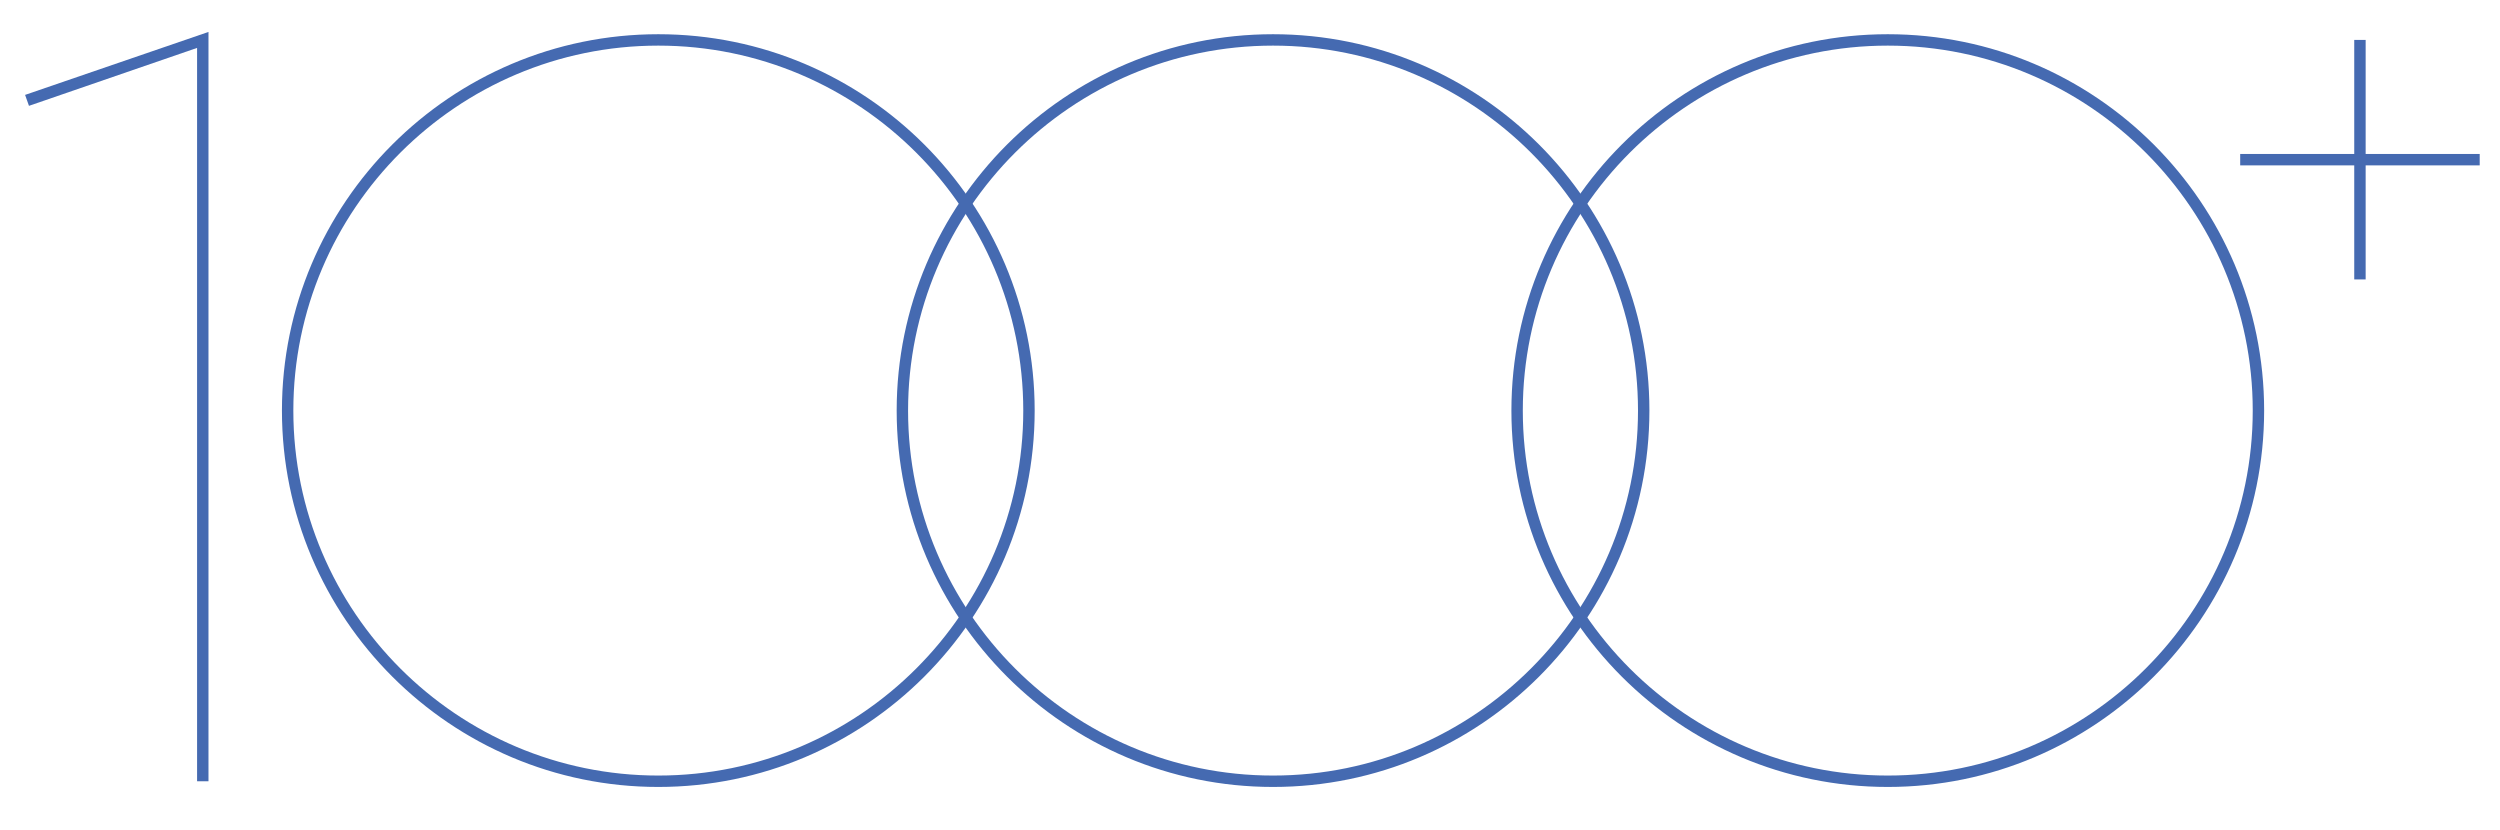 <?xml version="1.0" encoding="utf-8"?>
<!-- Generator: Adobe Illustrator 19.0.0, SVG Export Plug-In . SVG Version: 6.00 Build 0)  -->
<svg version="1.1" id="Layer_1" xmlns="http://www.w3.org/2000/svg" xmlns:xlink="http://www.w3.org/1999/xlink" x="0px" y="0px"
	 viewBox="0 0 1096 364" style="enable-background:new 0 0 1096 364;" xml:space="preserve">
<style type="text/css">
	.st0{fill:#456AB1;}
</style>
<g>
	<path class="st0" d="M288.6,345c-91,0-165-74-165-165s74-165,165-165s165,74,165,165S379.6,345,288.6,345z M288.6,20
		c-88.2,0-160,71.8-160,160s71.8,160,160,160s160-71.8,160-160S376.8,20,288.6,20z"/>
</g>
<g>
	<path class="st0" d="M558.1,345c-91,0-165-74-165-165s74-165,165-165s165,74,165,165S649.1,345,558.1,345z M558.1,20
		c-88.2,0-160,71.8-160,160s71.8,160,160,160c88.2,0,160-71.8,160-160S646.3,20,558.1,20z"/>
</g>
<g>
	<path class="st0" d="M827.6,345c-91,0-165-74-165-165s74-165,165-165s165,74,165,165S918.6,345,827.6,345z M827.6,20
		c-88.2,0-160,71.8-160,160s71.8,160,160,160s160-71.8,160-160S915.9,20,827.6,20z"/>
</g>
<g>
	<polygon class="st0" points="91.4,342.5 86.4,342.5 86.4,21 12.7,46.4 11,41.6 91.4,14 	"/>
</g>
<g>
	<g>
		<rect x="982.1" y="67.5" class="st0" width="105" height="5"/>
	</g>
	<g>
		<rect x="1032.1" y="17.5" class="st0" width="5" height="105"/>
	</g>
</g>
</svg>
